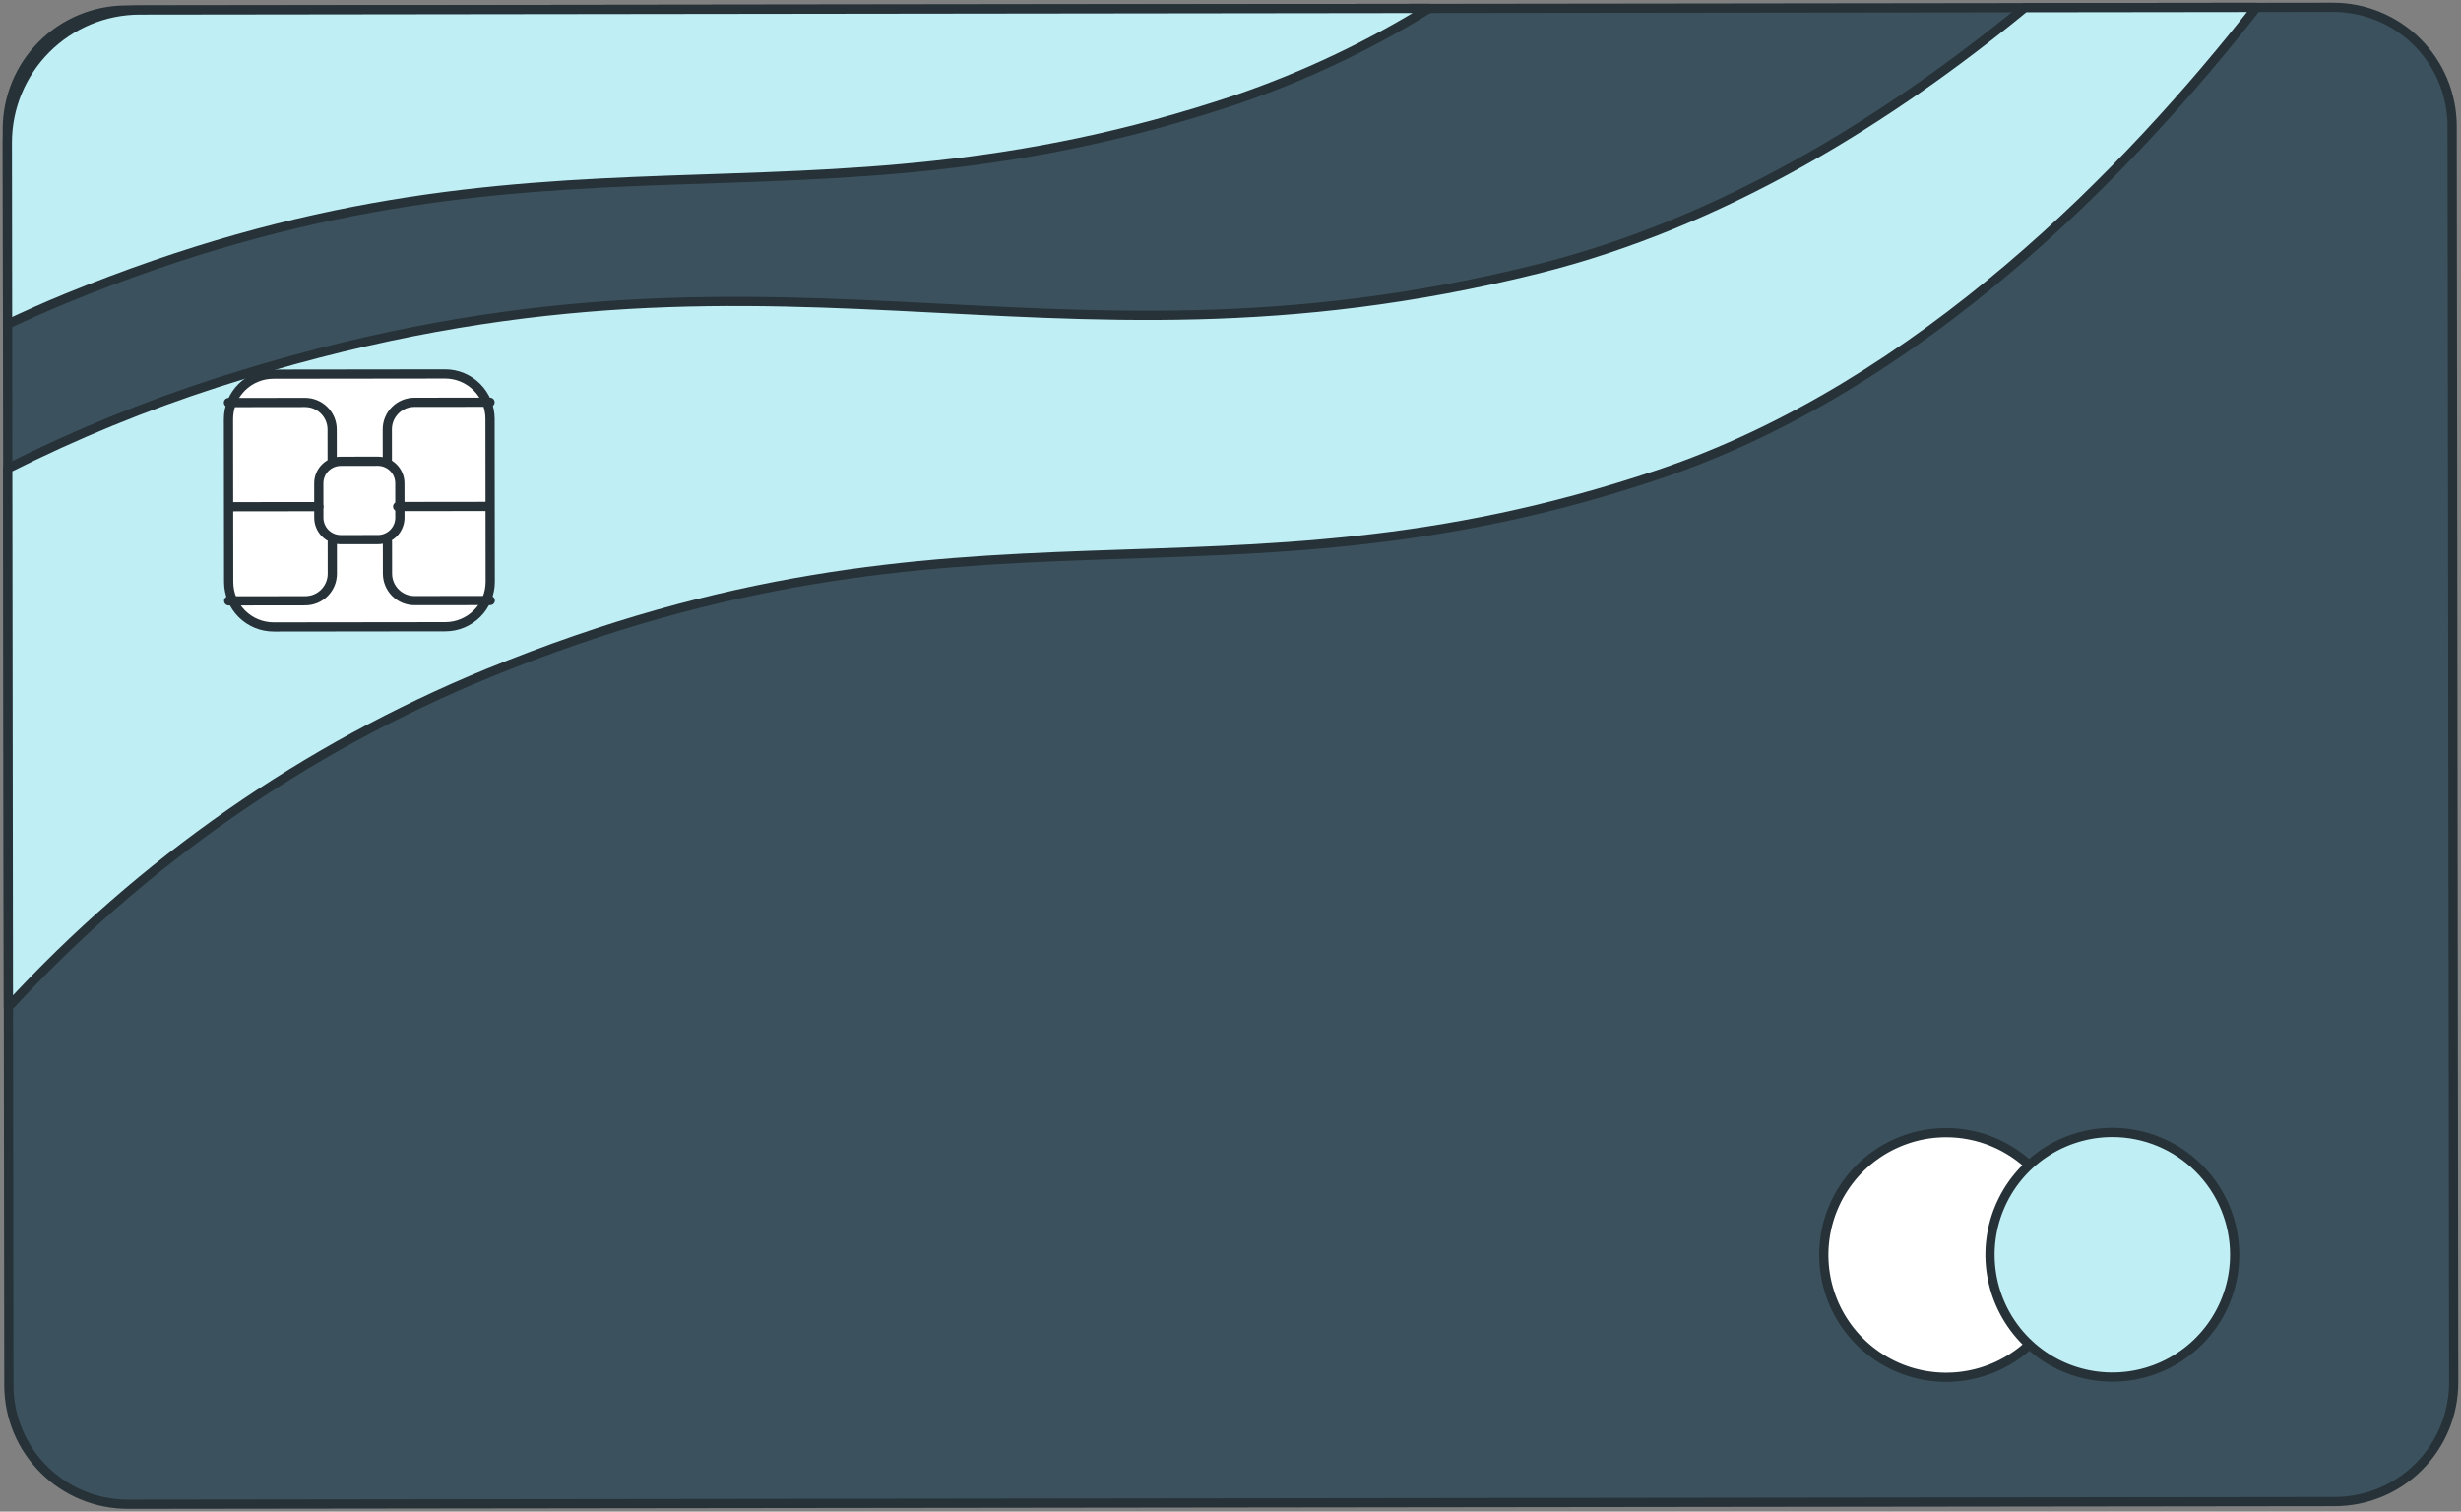 <svg width="267" height="164" viewBox="0 0 267 164" fill="none" xmlns="http://www.w3.org/2000/svg">
<rect x="0" y="0" width="267" height="164" fill="#808080" stroke="none"/>
<path d="M253.31 162.913L13.888 163.205C10.464 163.21 7.178 161.853 4.754 159.435C2.33 157.017 0.965 153.735 0.961 150.311L0.794 14.013C0.79 10.589 2.147 7.303 4.565 4.879C6.983 2.455 10.266 1.091 13.69 1.087L253.112 0.794C254.807 0.792 256.487 1.124 258.054 1.771C259.622 2.418 261.046 3.367 262.246 4.565C263.447 5.762 264.4 7.184 265.05 8.75C265.701 10.316 266.037 11.994 266.039 13.689L266.206 149.987C266.208 151.682 265.876 153.362 265.229 154.929C264.582 156.496 263.633 157.92 262.435 159.121C261.237 160.321 259.815 161.274 258.25 161.924C256.684 162.575 255.005 162.911 253.31 162.913Z" fill="#3B525E" stroke="#263238" stroke-linecap="round" stroke-linejoin="round"/>
<path d="M219.658 0.835C204.828 13.015 186.841 24.177 166.882 29.162C112.036 42.861 83.852 22.147 23.551 41.513C15.752 44.026 8.159 47.137 0.839 50.82L0.911 109.255C15.378 93.53 33.123 81.175 52.892 73.063C105.337 51.576 131.942 67.597 179.918 51.483C208.383 41.921 231.068 18.375 244.812 0.804L219.658 0.835Z" fill="#BFEEF5" stroke="#263238" stroke-linecap="round" stroke-linejoin="round"/>
<path d="M0.82 35.169C2.893 34.201 4.999 33.255 7.183 32.361C59.629 10.874 86.234 26.895 134.21 10.781C141.503 8.283 148.492 4.974 155.045 0.914L15.16 1.085C11.346 1.09 7.69 2.609 4.996 5.309C2.302 8.009 0.792 11.669 0.796 15.483L0.82 35.169Z" fill="#BFEEF5" stroke="#263238" stroke-linecap="round" stroke-linejoin="round"/>
<path d="M29.658 40.592L48.283 40.569C49.576 40.567 50.817 41.08 51.732 41.993C52.648 42.906 53.163 44.145 53.165 45.438L53.186 63.116C53.188 64.409 52.675 65.65 51.762 66.566C50.849 67.481 49.609 67.996 48.316 67.998L29.691 68.02C28.398 68.022 27.157 67.51 26.241 66.597C25.326 65.683 24.811 64.444 24.809 63.151L24.788 45.473C24.786 44.18 25.298 42.939 26.212 42.024C27.125 41.108 28.364 40.593 29.658 40.592Z" fill="white" stroke="#263238" stroke-linecap="round" stroke-linejoin="round"/>
<path d="M36.968 50.047L40.994 50.041C41.307 50.041 41.617 50.102 41.907 50.222C42.197 50.341 42.46 50.517 42.682 50.738C42.904 50.959 43.08 51.222 43.2 51.511C43.32 51.801 43.382 52.111 43.382 52.424L43.387 56.157C43.388 56.789 43.137 57.396 42.691 57.843C42.244 58.291 41.638 58.543 41.005 58.544L36.979 58.549C36.666 58.549 36.355 58.488 36.066 58.369C35.777 58.249 35.514 58.074 35.292 57.853C35.07 57.632 34.894 57.369 34.774 57.08C34.654 56.791 34.592 56.481 34.591 56.168L34.587 52.434C34.586 52.121 34.647 51.811 34.767 51.522C34.886 51.232 35.062 50.969 35.283 50.747C35.504 50.526 35.767 50.349 36.056 50.229C36.345 50.109 36.655 50.047 36.968 50.047Z" fill="white" stroke="#263238" stroke-linecap="round" stroke-linejoin="round"/>
<path d="M24.785 43.672L33.099 43.661C33.484 43.661 33.866 43.736 34.222 43.883C34.578 44.03 34.901 44.246 35.174 44.518C35.447 44.79 35.663 45.113 35.811 45.469C35.959 45.824 36.035 46.206 36.036 46.591L36.04 50.047" stroke="#263238" stroke-linecap="round" stroke-linejoin="round"/>
<path d="M53.162 43.637L44.951 43.647C44.173 43.648 43.427 43.958 42.878 44.508C42.328 45.059 42.02 45.805 42.021 46.583L42.025 50.04" stroke="#263238" stroke-linecap="round" stroke-linejoin="round"/>
<path d="M24.811 65.189L33.125 65.178C33.903 65.177 34.649 64.868 35.198 64.317C35.748 63.766 36.056 63.02 36.055 62.242L36.052 58.785" stroke="#263238" stroke-linecap="round" stroke-linejoin="round"/>
<path d="M53.188 65.154L44.977 65.164C44.592 65.165 44.211 65.089 43.854 64.942C43.498 64.795 43.175 64.579 42.902 64.308C42.629 64.035 42.413 63.712 42.265 63.357C42.117 63.001 42.041 62.62 42.04 62.235L42.036 58.778" stroke="#263238" stroke-linecap="round" stroke-linejoin="round"/>
<path d="M24.85 54.976L34.59 54.964" stroke="#263238" stroke-linecap="round" stroke-linejoin="round"/>
<path d="M43.146 54.954L52.886 54.942" stroke="#263238" stroke-linecap="round" stroke-linejoin="round"/>
<path d="M224.414 136.14C224.418 138.765 223.642 141.332 222.186 143.516C220.731 145.701 218.66 147.404 216.235 148.412C213.811 149.419 211.143 149.686 208.567 149.177C205.992 148.668 203.625 147.406 201.767 145.553C199.908 143.699 198.641 141.335 198.126 138.761C197.611 136.187 197.87 133.518 198.872 131.092C199.874 128.666 201.572 126.591 203.753 125.13C205.934 123.669 208.5 122.887 211.125 122.884C212.868 122.882 214.594 123.223 216.206 123.888C217.817 124.553 219.281 125.529 220.515 126.76C221.749 127.991 222.729 129.453 223.398 131.062C224.067 132.671 224.412 134.397 224.414 136.14Z" fill="white" stroke="#263238" stroke-linecap="round" stroke-linejoin="round"/>
<path d="M242.446 136.118C242.449 138.743 241.674 141.31 240.218 143.494C238.762 145.678 236.691 147.382 234.267 148.39C231.843 149.397 229.175 149.663 226.599 149.154C224.024 148.645 221.657 147.384 219.799 145.53C217.94 143.676 216.673 141.313 216.158 138.739C215.642 136.165 215.902 133.496 216.904 131.07C217.905 128.644 219.604 126.569 221.785 125.108C223.966 123.647 226.531 122.865 229.156 122.862C232.677 122.858 236.054 124.252 238.547 126.738C241.039 129.224 242.441 132.598 242.446 136.118Z" fill="#BFEEF5" stroke="#263238" stroke-linecap="round" stroke-linejoin="round"/>
</svg>
